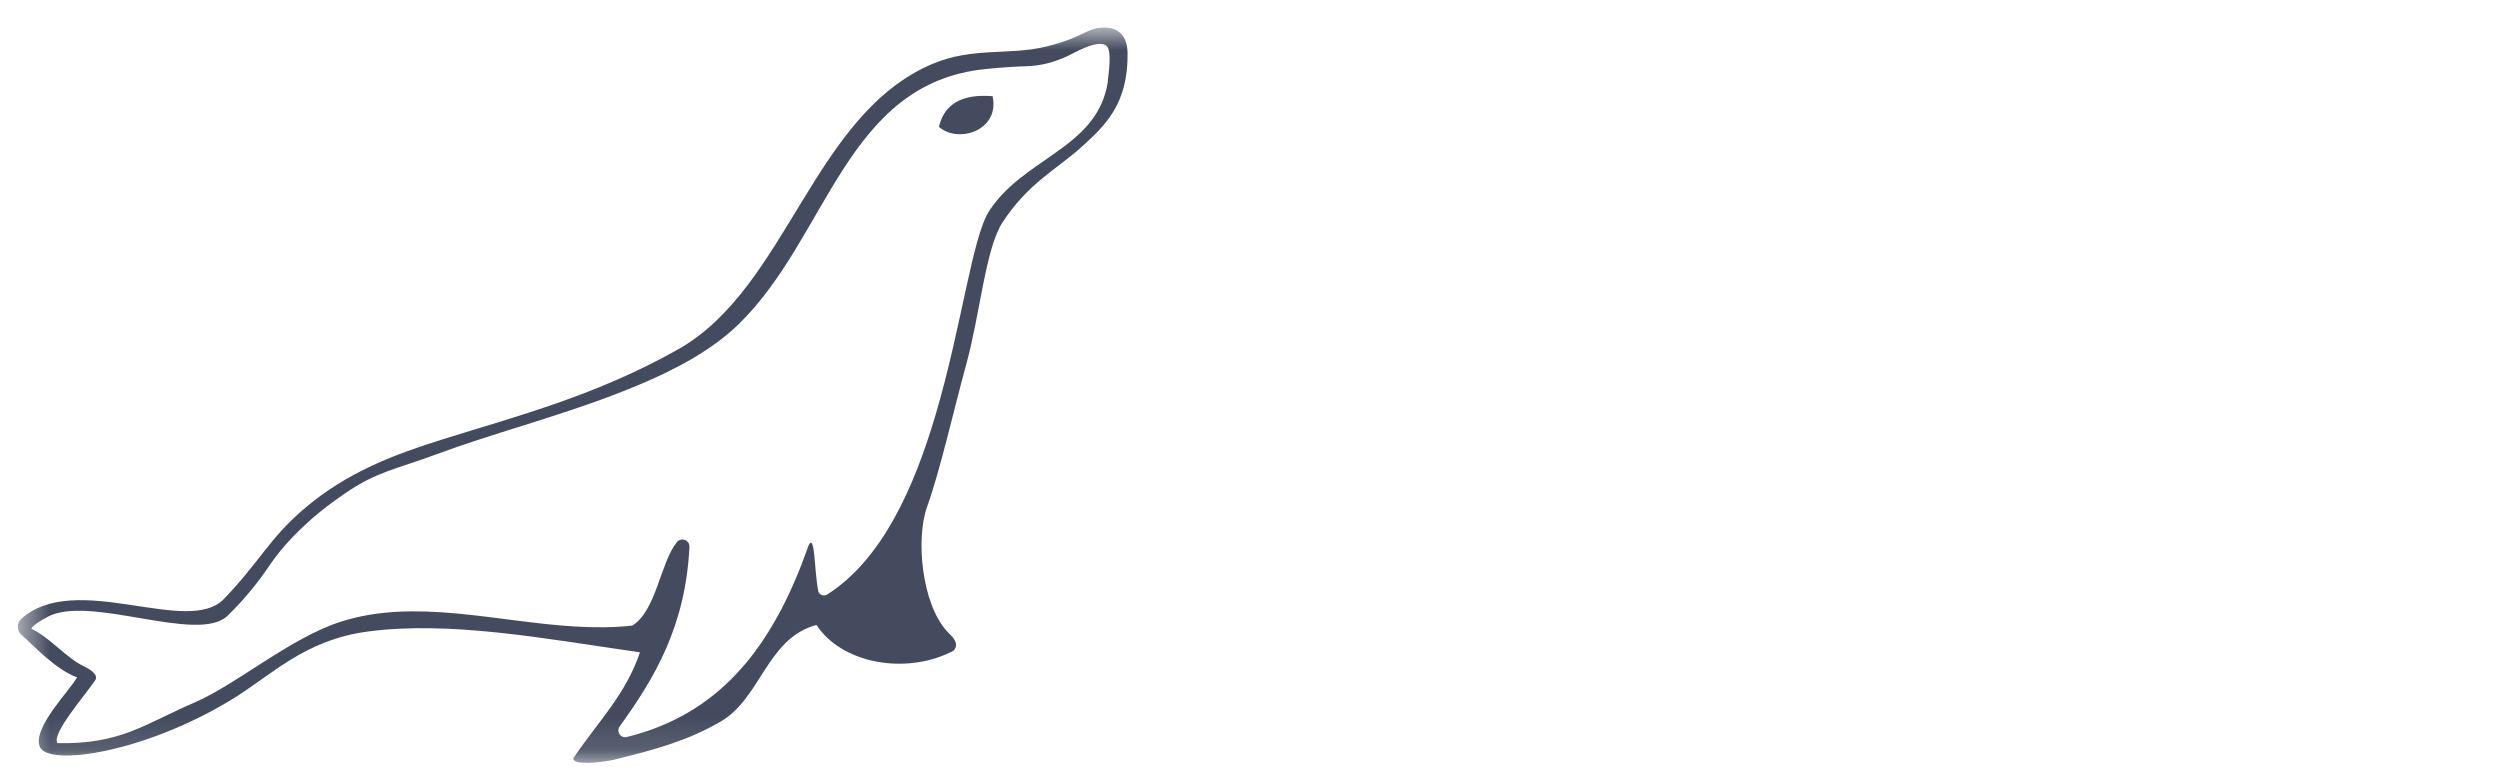 <svg width="75" height="23" viewBox="0 0 75 23" fill="none" xmlns="http://www.w3.org/2000/svg">
<mask id="mask0_531_23872" style="mask-type:luminance" maskUnits="userSpaceOnUse" x="0" y="0" width="75" height="23">
<path d="M0.533 0.827H74.123V22.88H0.533V0.827Z" fill="white"/>
</mask>
<g mask="url(#mask0_531_23872)">
<path d="M29.452 2.876C28.732 2.894 28.307 3.208 28.168 3.806C28.352 3.967 28.601 4.037 28.848 4.026C29.392 4.003 29.932 3.589 29.779 2.886C29.664 2.876 29.555 2.873 29.452 2.876ZM33.16 0.827H33.096C32.582 0.843 32.503 1.122 31.394 1.395C30.274 1.67 29.192 1.405 27.987 1.912C24.386 3.422 23.619 8.631 20.346 10.479C17.9 11.861 15.534 12.475 13.316 13.169C11.858 13.626 10.412 14.152 9.091 15.291C8.065 16.175 7.783 16.862 6.715 17.971C5.625 19.099 2.272 17.103 0.639 18.564C0.605 18.594 0.579 18.632 0.56 18.673C0.542 18.715 0.533 18.76 0.534 18.806C0.534 18.851 0.544 18.896 0.563 18.937C0.582 18.979 0.61 19.015 0.644 19.045C0.998 19.355 1.671 20.092 2.312 20.32C2.109 20.704 0.961 21.837 1.195 22.404C1.441 23 4.287 22.595 6.917 21.007C8.142 20.267 9.118 19.201 11.027 18.947C13.495 18.618 16.34 19.158 19.199 19.57C18.774 20.834 17.924 21.675 17.242 22.685C17.03 22.913 17.666 22.938 18.39 22.8C19.698 22.478 20.633 22.218 21.621 21.647C22.829 20.943 23.013 19.139 24.495 18.749C25.212 19.851 26.995 20.222 28.369 19.634C28.445 19.601 28.52 19.566 28.593 19.528C28.758 19.384 28.661 19.215 28.56 19.091C28.512 19.047 28.465 19 28.421 18.951C27.647 18.12 27.47 16.157 27.813 15.203C28.204 14.117 28.591 12.379 28.984 10.944C29.407 9.405 29.564 7.458 30.075 6.673C30.845 5.491 31.696 5.085 32.435 4.419C33.174 3.752 33.85 3.104 33.827 1.579C33.816 1.109 33.585 0.838 33.16 0.827ZM33.239 2.428C33.086 3.479 32.414 4.057 31.62 4.615C30.928 5.103 30.161 5.573 29.671 6.336C29.169 7.117 28.85 9.792 28.071 12.433C27.425 14.624 26.462 16.792 24.814 17.836C24.708 17.904 24.567 17.842 24.544 17.721C24.428 17.108 24.451 15.99 24.262 16.351C24.023 17.032 23.753 17.681 23.437 18.285C22.468 20.137 21.066 21.555 18.801 22.111C18.761 22.12 18.719 22.117 18.68 22.102C18.642 22.087 18.609 22.06 18.586 22.026C18.564 21.992 18.551 21.952 18.552 21.911C18.552 21.87 18.565 21.829 18.588 21.796C19.634 20.346 20.569 18.787 20.683 16.406C20.693 16.201 20.435 16.107 20.305 16.266C19.811 16.875 19.69 18.323 18.968 18.768C18.401 18.83 17.827 18.83 17.249 18.795C14.876 18.653 12.441 17.939 10.221 18.652C8.71 19.137 7.123 20.517 5.843 21.072C4.338 21.72 3.625 22.336 1.725 22.293C1.531 22.032 2.518 20.9 2.854 20.412C2.961 20.255 2.732 20.091 2.518 19.989C2.003 19.753 1.487 19.112 0.938 18.862C1.008 18.732 1.257 18.603 1.395 18.523C2.641 17.8 5.945 19.34 6.832 18.468C7.38 17.931 7.75 17.459 8.122 16.911C8.483 16.38 9.033 15.819 9.601 15.355C9.843 15.161 10.092 14.977 10.347 14.803C11.316 14.14 11.85 14.091 13.105 13.624C14.701 13.031 16.678 12.51 18.391 11.855C19.45 11.45 20.6 10.952 21.538 10.252C21.761 10.086 21.972 9.908 22.167 9.719C24.845 7.104 25.376 2.502 29.55 2.073C30.056 2.021 30.415 1.999 30.792 1.987C31.213 1.975 31.63 1.872 32.047 1.672C32.175 1.616 32.941 1.153 33.199 1.377C33.371 1.526 33.243 2.335 33.232 2.423" fill="#444B5E"/>
</g>
</svg>
